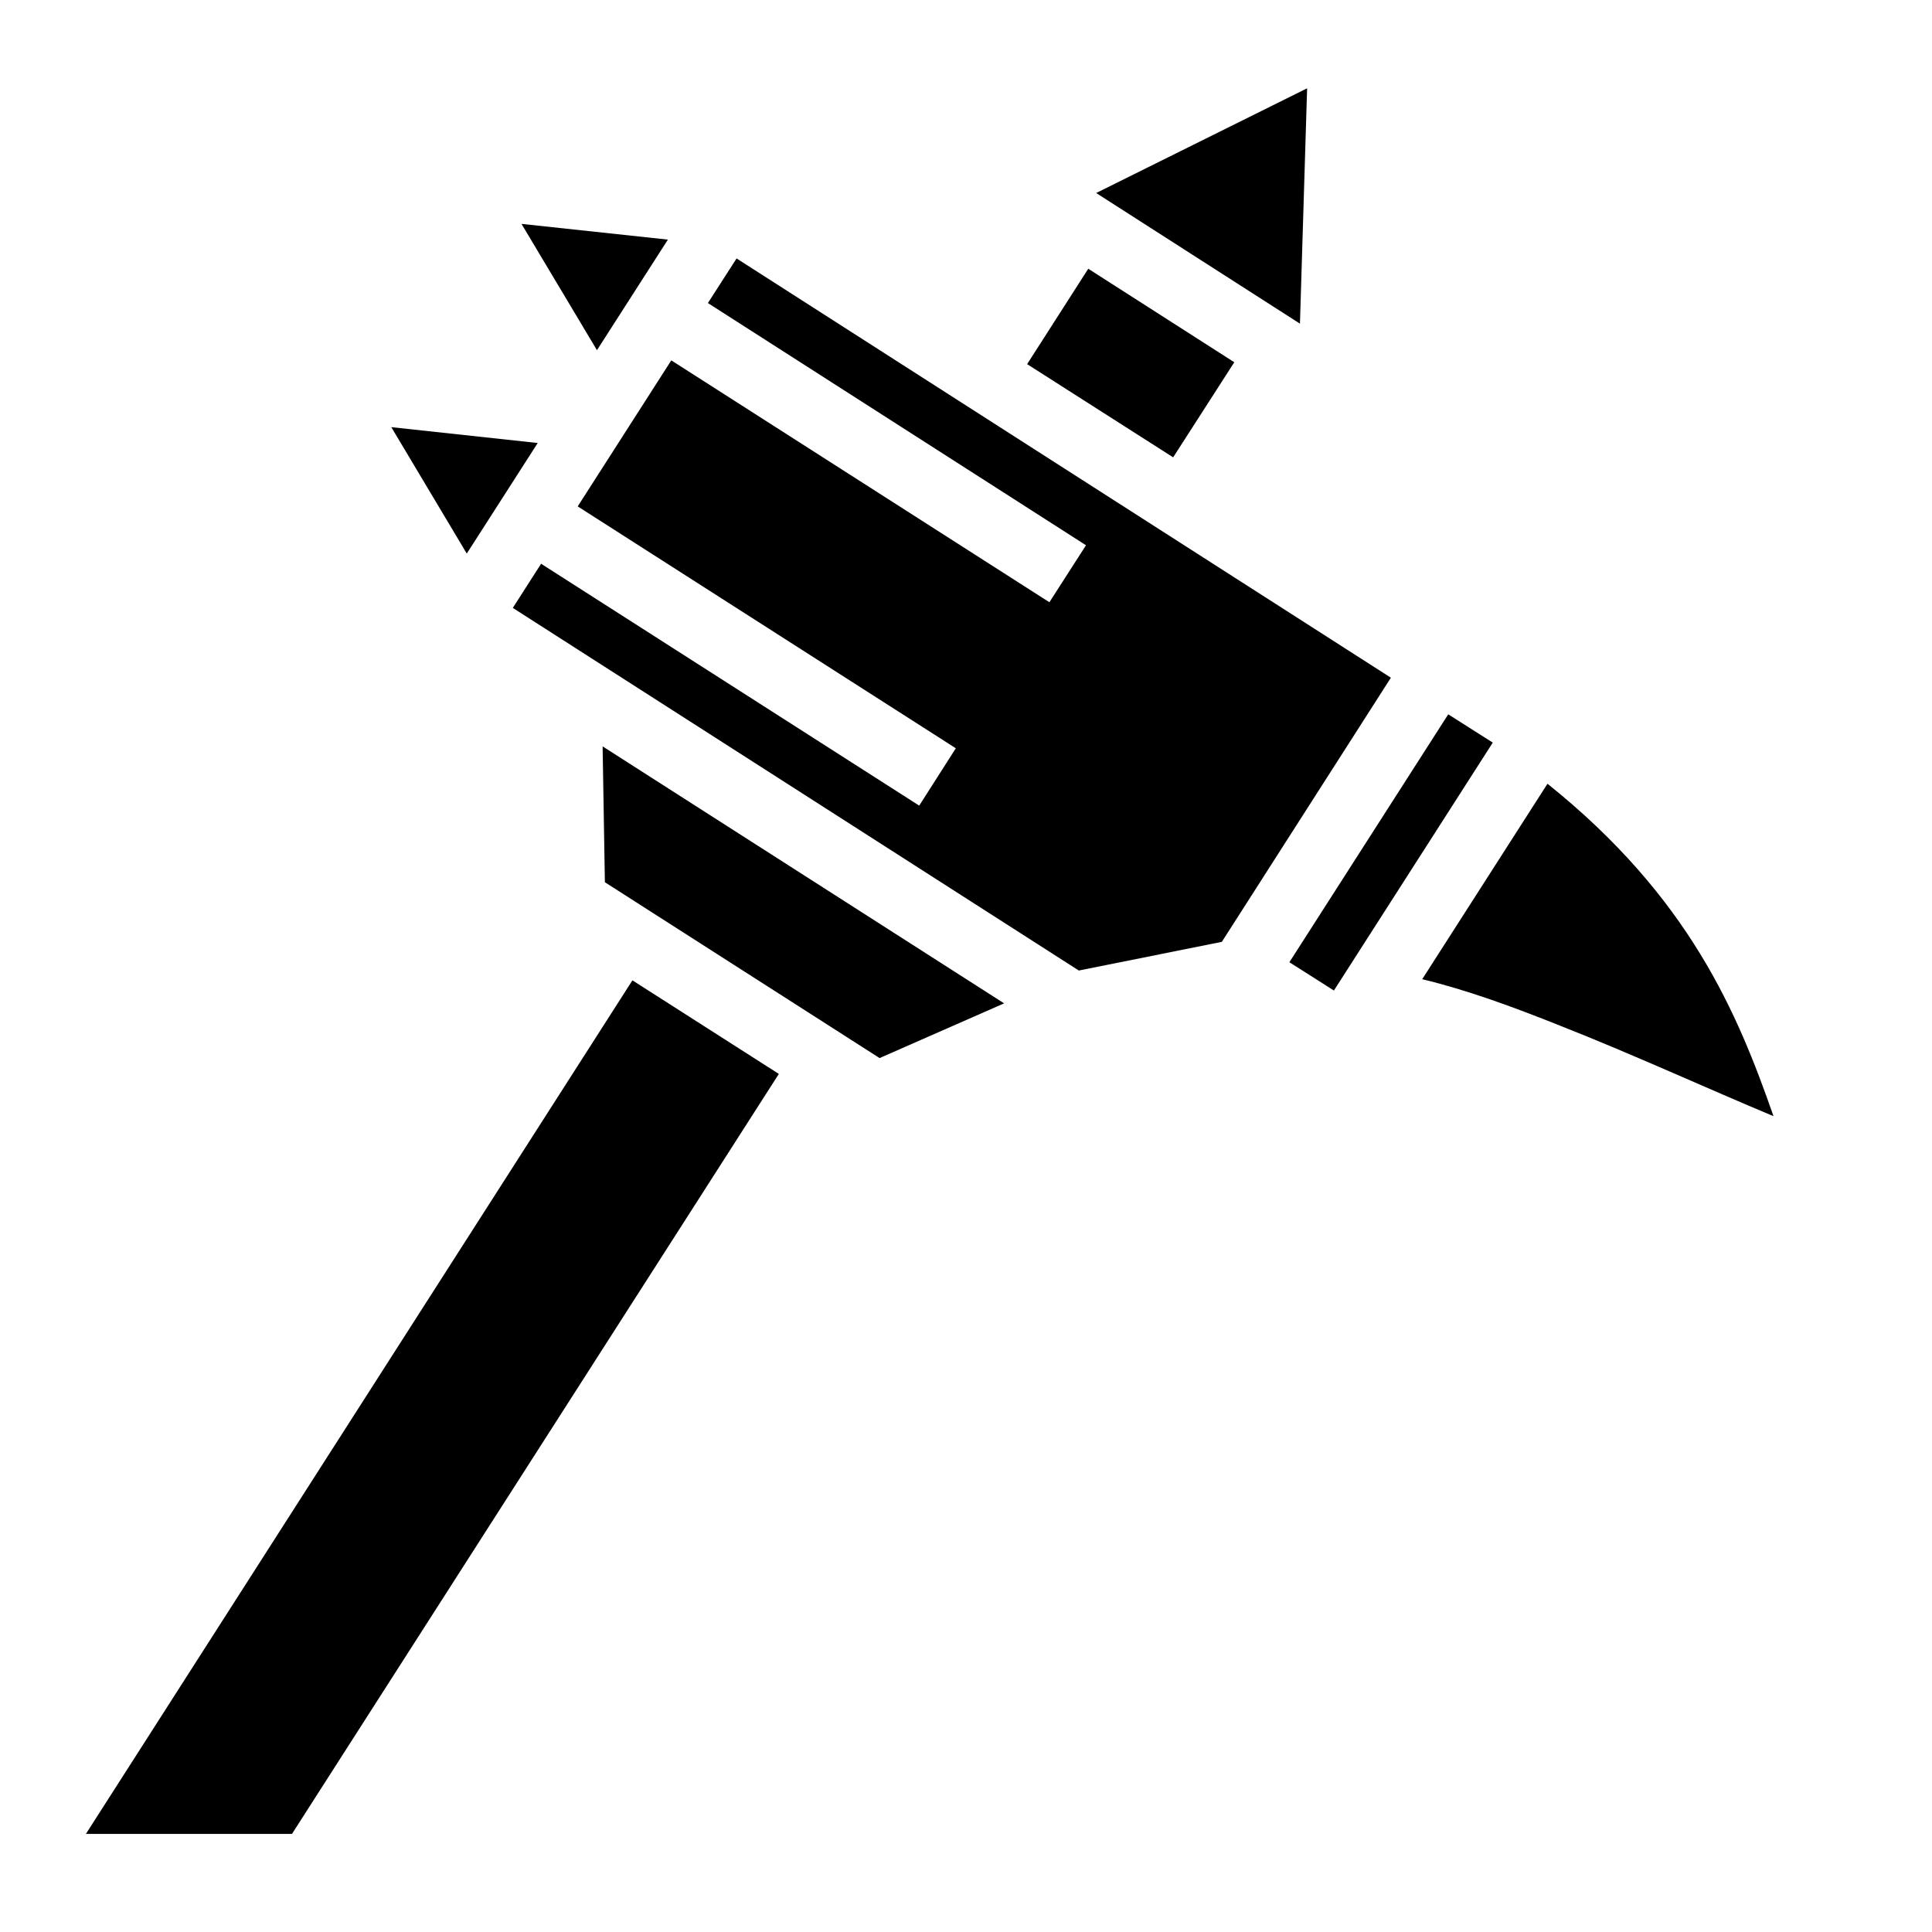 <svg xmlns="http://www.w3.org/2000/svg" viewBox="0 0 512 512"><g class="" style="" transform="translate(-5,-8)"><path d="M351.4 31.4l-55.9 27.75 54 34.62 1.9-62.37zM143.2 67.33l20 33.47L182 71.5l-38.8-4.17zm57 9.16l-7.6 11.82 100.2 64.19-9.7 15.1-100.2-64.1-24.8 38.7 100.2 64.1-9.7 15.2-100.2-64.1-7.5 11.7 150 96.1 37.9-7.6 44.8-70L200.2 76.49zm93.2 2.73l-16.2 25.28 38.7 24.7 16.2-25.2-38.7-24.78zM108.7 121.2l20 33.5 18.8-29.3-38.8-4.2zm280.1 76.1L346.7 263l11.8 7.5 42.1-65.7-11.8-7.5zm-224.1 8.5l.6 36 72.8 46.6 33-14.5-106.4-68.1zm250.4 9.9l-33.2 51.8c11.7 2.8 24 7.3 36.5 12.3 19.3 7.6 39.1 16.7 56.6 24-9.5-27.2-22.2-57.9-59.9-88.1zm-242.5 52.1L27.77 494h54.61L211.4 292.6l-38.8-24.8z" fill-opacity="1"></path></g></svg>